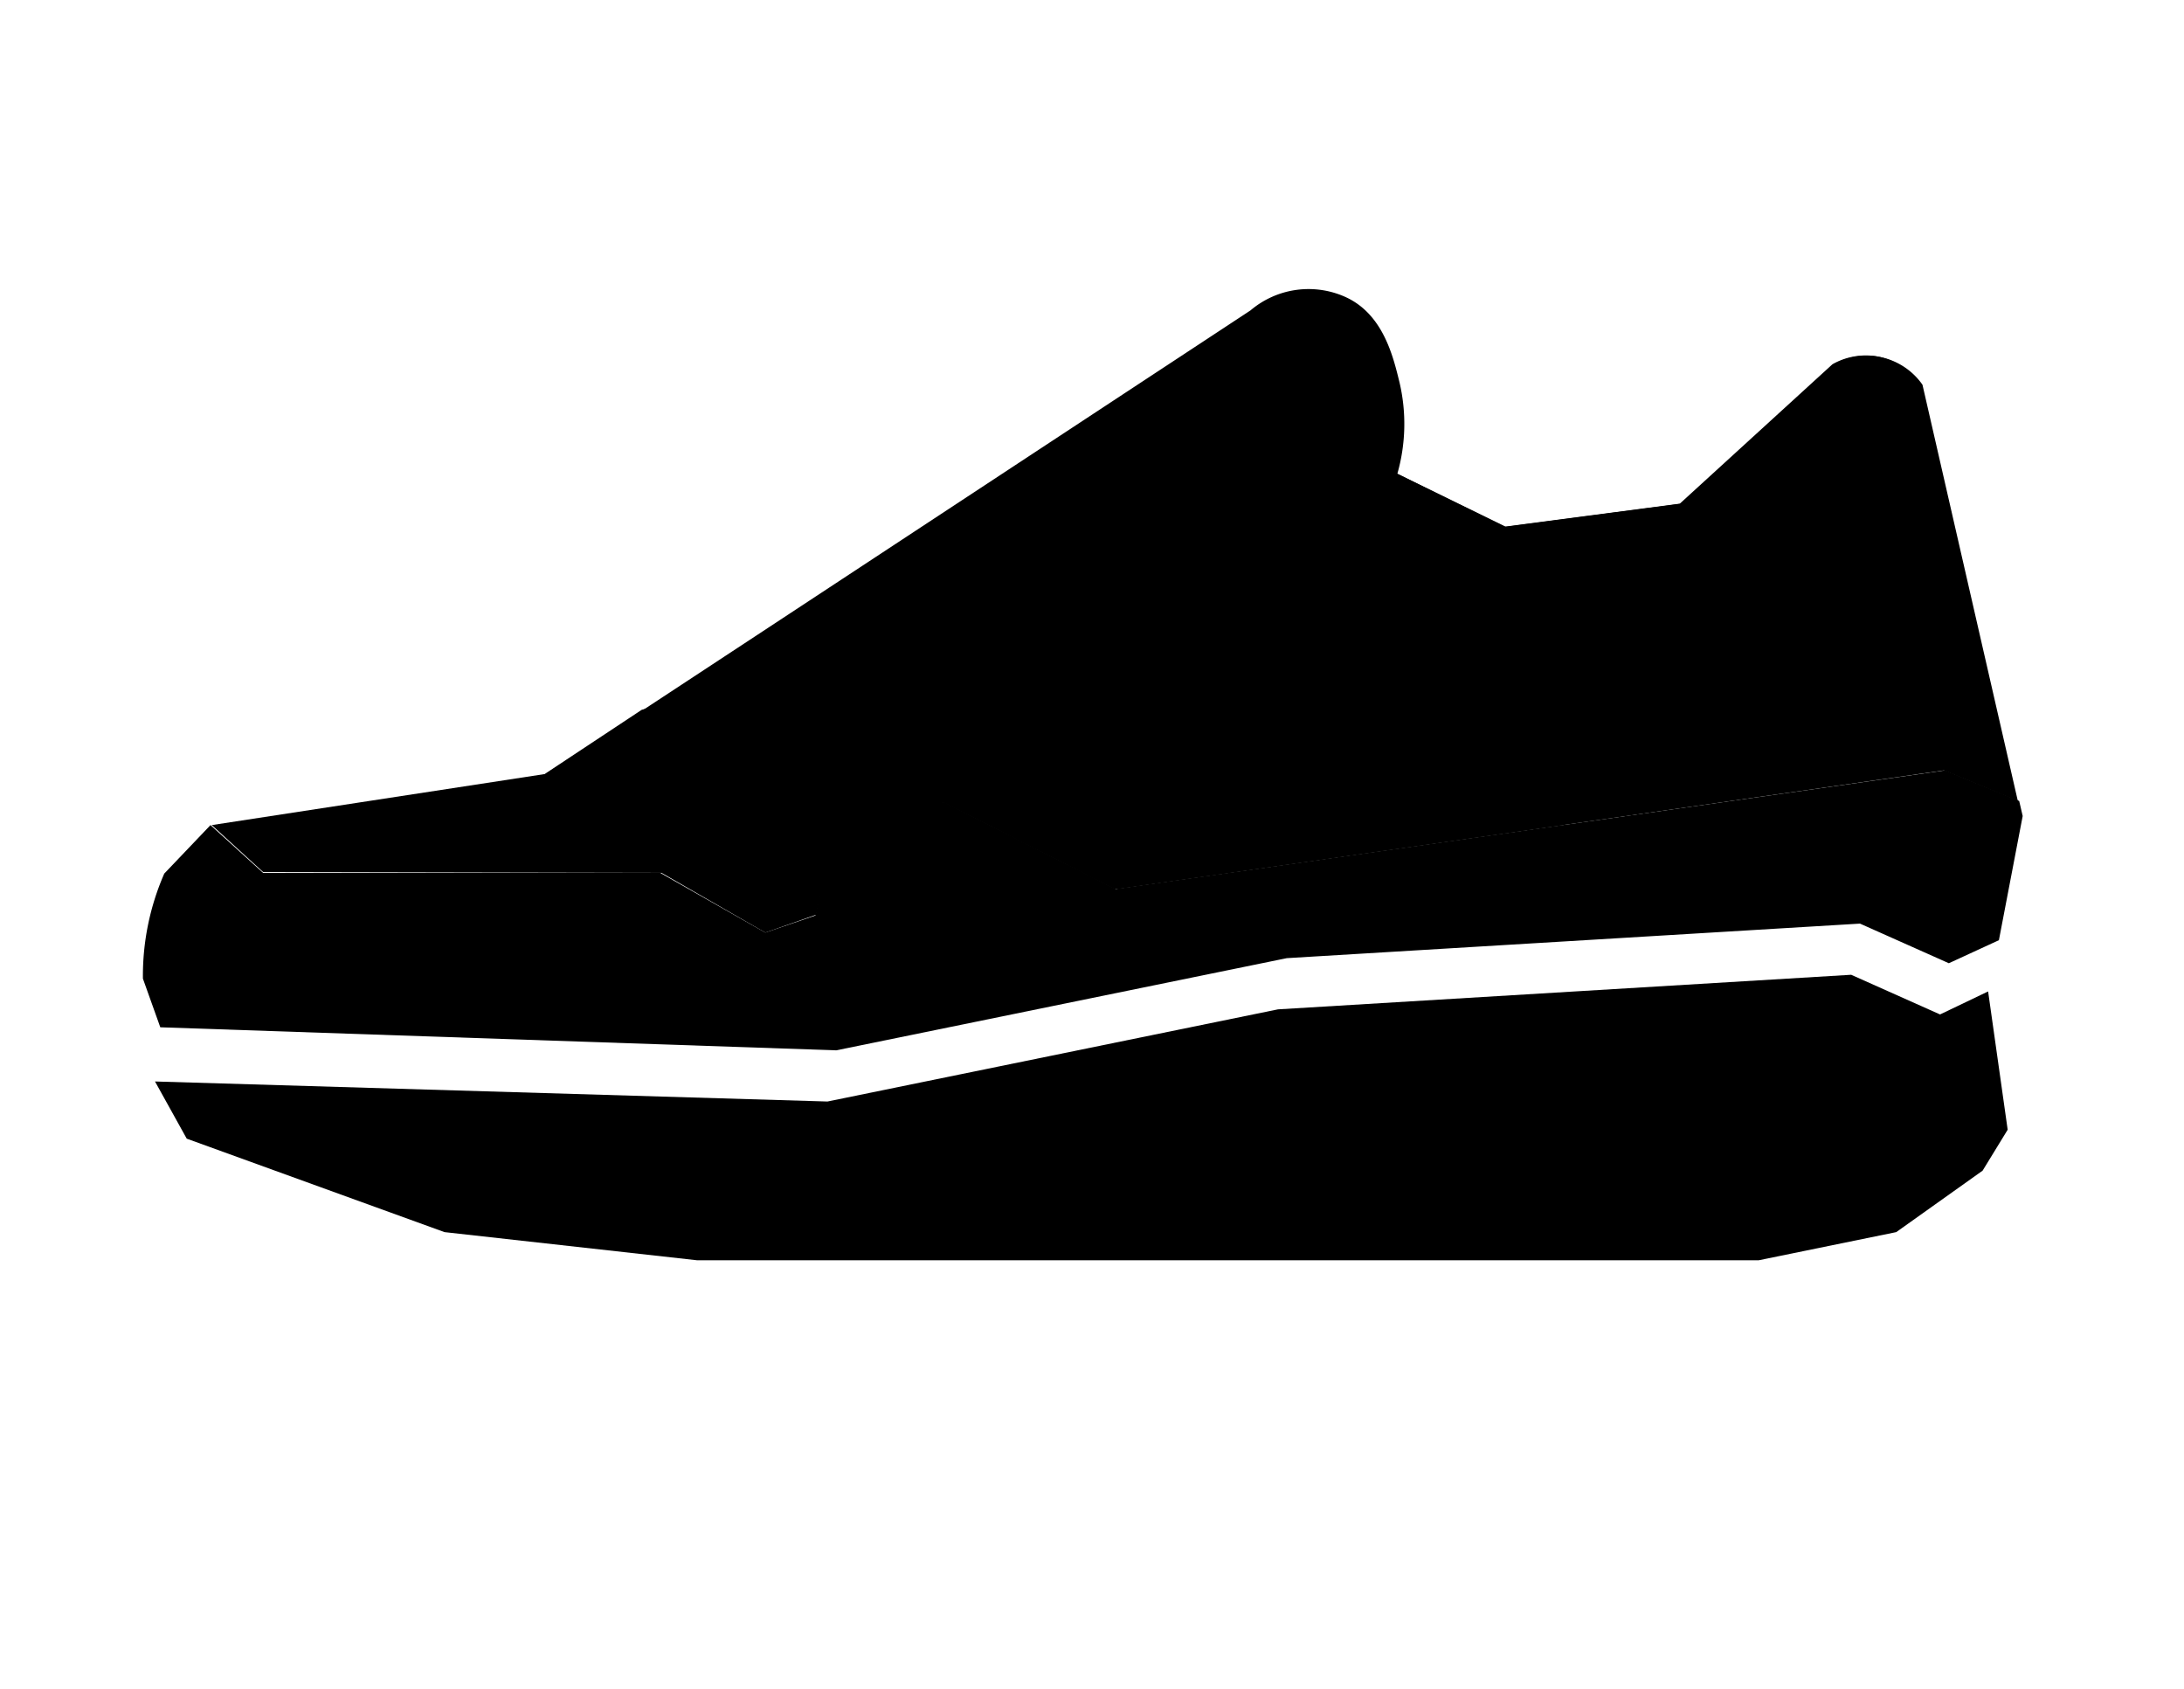 <svg id="Layer_1" data-name="Layer 1" xmlns="http://www.w3.org/2000/svg" viewBox="0 0 791.6 612">
  <defs>
    <style>
      .cls-1, .cls-2, .cls-4 {
        fill: #000000;
      }
      .cls-3{
        fill: none;
        stroke: none;
      }
      .cls-1, .cls-2, .cls-4 {
        stroke: none;
        stroke-miterlimit: 10;
      }

      .cls-1 {
        stroke-width: 3px;
      }

      .cls-4 {
        stroke-width: 0.3px;
      }
    </style>
  <mask id="c1" maskUnits="userSpaceOnUse" maskContentUnits="userSpaceOnUse">  </mask>
  </defs>


  <title>snkrgks-airmax6</title>
  <g>
    <path class="cls-1 airmaxsvg" d="M728.09,409.39L719,424.23l-31.3,22.27-49.9,10.21H253.15L161.52,446.5,68.08,412.63,56.58,391.91l243.74,7.26,163.3-33.4,207.75-12.53,32.21,14.38L721,359.28Z" transform="translate(-0.4)"/>
    <path class="cls-2 airmaxsvg" d="M59.91,316.6L76.7,299,95.75,316.3H239.7l38.1,21.65,18.14-6.19L302,303.92l13.91-13h27.22l61.69,31.24,300.59-43,26.85,11.08,1.27,5.47-8.62,45-18.14,8.35L674.56,334.7,466.8,347.22l-163.3,33.4-245-8.35L52.2,354.64a92.4,92.4,0,0,1,7.71-38" transform="translate(-0.4)"/>
    <path class="cls-3 airmaxsvg" d="M479.16,397.32H640.54a10.09,10.09,0,0,1,10,10.21v4.18a10.09,10.09,0,0,1-10,10.21H479.16a10.09,10.09,0,0,1-10-10.21v-4.18A10.09,10.09,0,0,1,479.16,397.32Z" transform="translate(-0.4)"/>
    <path class="cls-4 airmaxsvg" d="M432.37,456.7" transform="translate(-0.4)"/>
    <path class="cls-2 airmaxsvg" d="M233,257.22l46.13-13.34,81.05-47.59,43.55-37.73L416.45,140l37.5-4.32,53.23,36.19,38.56,19,63.51-8.35L664.58,132a24.64,24.64,0,0,1,14.36-3.09c10.72,1.06,16.82,9.11,17.85,10.51l11,47.22a140.85,140.85,0,0,0-90.5,30.72c-37.69,30.22-48,70.19-50.55,81.65l-162.34,23.2-61.69-31.24-27.82.31-13,13-1.52,5.88-35.08-17.93-67.43-11.76Z" transform="translate(-0.4)"/>
    <ellipse class="cls-2 airmaxsvg" cx="447.58" cy="154.46" rx="7.03" ry="7.19"/>
    <ellipse class="cls-2 airmaxsvg" cx="475.02" cy="170.47" rx="6.8" ry="6.96"/>
    <ellipse class="cls-2 airmaxsvg" cx="291.61" cy="256.8" rx="7.1" ry="7.22"/>
    <ellipse class="cls-2 airmaxsvg" cx="324.27" cy="238.35" rx="7.1" ry="7.22"/>
    <ellipse class="cls-2 airmaxsvg" cx="355.51" cy="219.35" rx="7.1" ry="7.22"/>
    <ellipse class="cls-2 airmaxsvg" cx="387.23" cy="199.22" rx="7.1" ry="7.22"/>
    <ellipse class="cls-2 airmaxsvg" cx="415" cy="178.16" rx="7.1" ry="7.22"/>
    <path class="cls-2 airmaxsvg" d="M77.15,299l121.11-18.56,72-47.32L453.65,112.48a32.53,32.53,0,0,1,34.47-4.83c13.61,6.21,17.24,21.53,19.51,30.81a65.83,65.83,0,0,1-.75,33.21l39.31,19.22,63.51-8.35L665,132a24.67,24.67,0,0,1,32.21,7.42l34.57,150.86L705,279.18l-299.68,43-61.69-31.24H316.36l-13.91,13-6.21,27.53-18.44,6.49L240.15,316.3,95.75,316Z" transform="translate(-0.4)"/>
  </g>
</svg>
